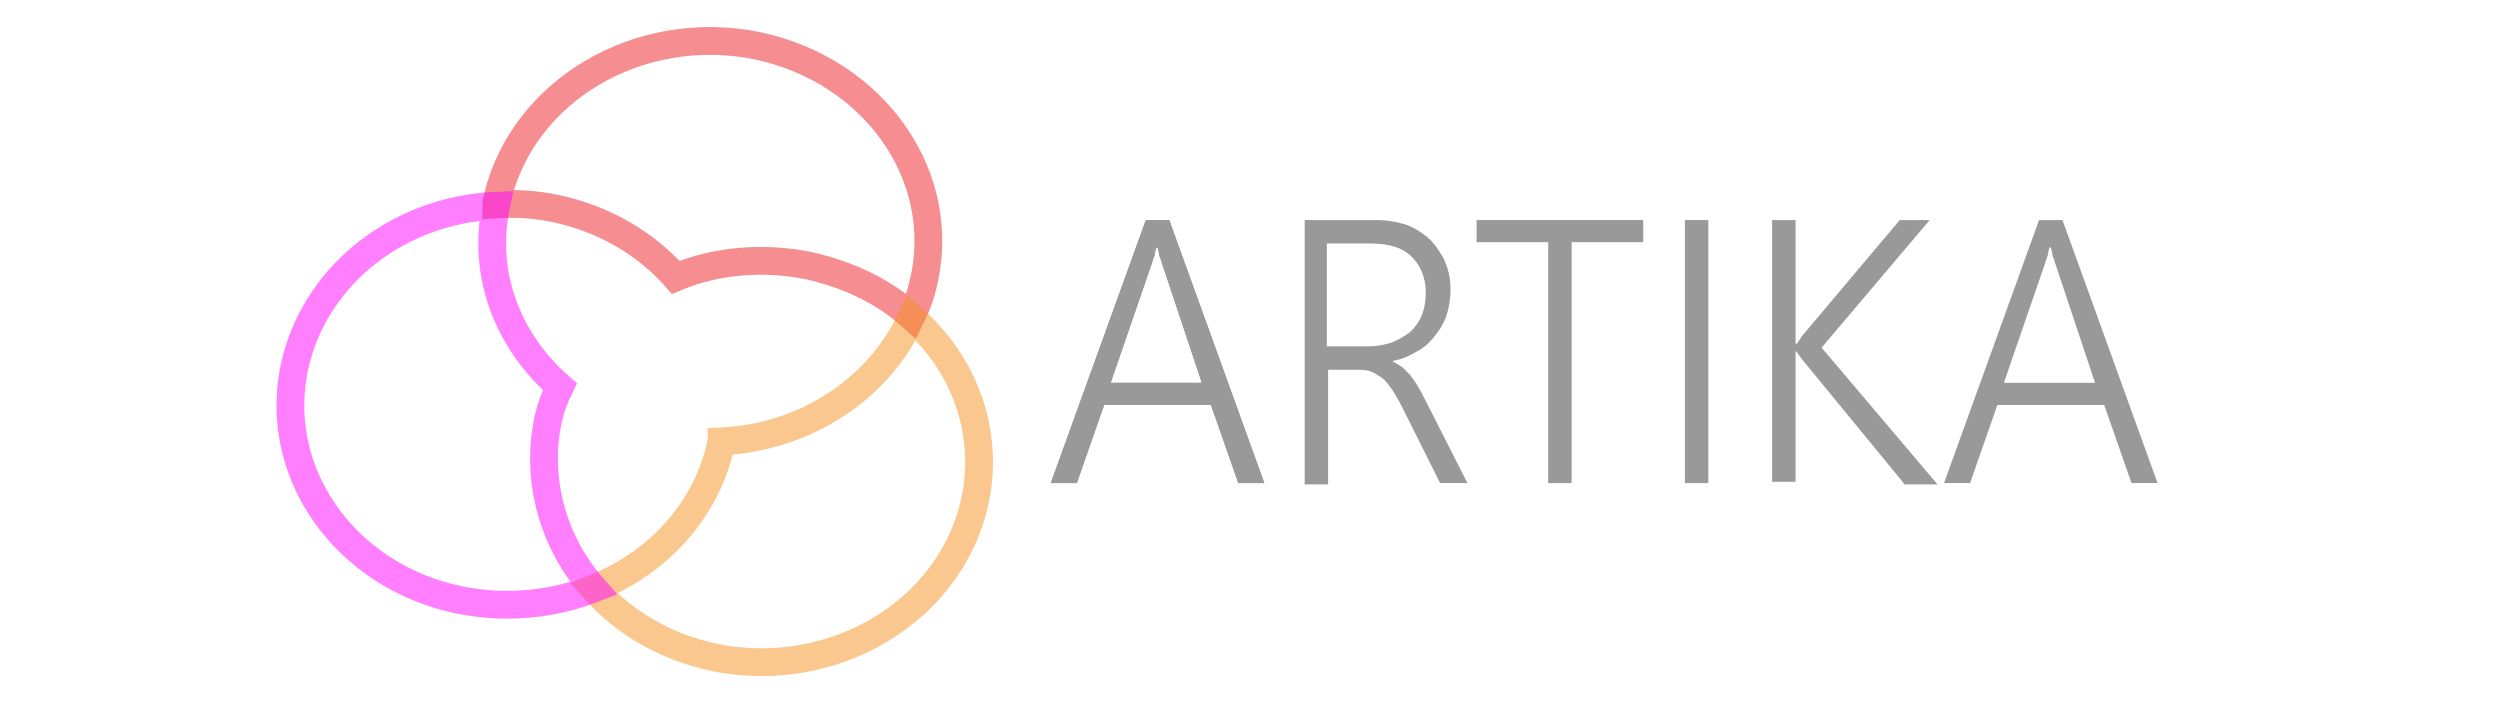 <?xml version="1.0" encoding="utf-8"?>
<!-- Generator: Adobe Illustrator 21.0.0, SVG Export Plug-In . SVG Version: 6.00 Build 0)  -->
<svg version="1.1" id="Layer_1" xmlns="http://www.w3.org/2000/svg" xmlns:xlink="http://www.w3.org/1999/xlink" x="0px" y="0px"
	 viewBox="0 0 192 54" style="enable-background:new 0 0 192 54;" xml:space="preserve">
<style type="text/css">
	.st0{fill:#999999;}
	.st1{opacity:0.5;fill:none;stroke:#ED1C24;stroke-width:2.134;stroke-miterlimit:10;}
	.st2{opacity:0.5;fill:none;stroke:#F7931E;stroke-width:2.134;stroke-miterlimit:10;}
	.st3{opacity:0.5;fill:none;stroke:#FF00FF;stroke-width:2.134;stroke-miterlimit:10;}
</style>
<path class="st0" d="M95.1,37.1l-2.1-6h-8.2l-2.1,6h-2l7.3-20.2h1.8l7.3,20.2H95.1z M89.3,20.4c-0.1-0.2-0.1-0.4-0.2-0.6
	C89,19.6,89,19.3,88.9,19h-0.1c-0.1,0.3-0.1,0.6-0.2,0.8c-0.1,0.2-0.1,0.4-0.2,0.6l-3.1,9h7L89.3,20.4z"/>
<path class="st0" d="M110.6,37.1l-2.9-5.8c-0.3-0.6-0.6-1.1-0.8-1.4c-0.3-0.4-0.5-0.7-0.8-0.9c-0.3-0.2-0.6-0.4-0.9-0.5
	s-0.7-0.1-1.1-0.1h-2.1v8.8h-1.8V16.9h5.5c0.7,0,1.4,0.1,2.1,0.3s1.3,0.6,1.8,1c0.5,0.4,0.9,1,1.3,1.7c0.3,0.7,0.5,1.4,0.5,2.3
	c0,0.7-0.1,1.4-0.3,2c-0.2,0.6-0.5,1.1-0.9,1.6c-0.4,0.5-0.8,0.9-1.4,1.2c-0.5,0.3-1.1,0.6-1.8,0.7v0.1c0.3,0.1,0.5,0.3,0.7,0.4
	c0.2,0.2,0.4,0.4,0.6,0.6c0.2,0.3,0.4,0.5,0.6,0.9c0.2,0.3,0.4,0.7,0.6,1.1l3.2,6.3H110.6z M101.9,18.6v8h3.2c0.6,0,1.2-0.1,1.8-0.3
	c0.5-0.2,1-0.5,1.4-0.8c0.4-0.4,0.7-0.8,0.9-1.3c0.2-0.5,0.3-1.1,0.3-1.7c0-1.2-0.4-2.1-1.1-2.8c-0.7-0.7-1.8-1-3.1-1H101.9z"/>
<path class="st0" d="M120.7,18.6v18.5h-1.8V18.6h-5.5v-1.7h12.8v1.7H120.7z"/>
<path class="st0" d="M131.2,37.1h-1.8V16.9h1.8V37.1z"/>
<path class="st0" d="M146.2,37.1l-7.8-9.5c-0.2-0.3-0.4-0.5-0.4-0.6h-0.1v10h-1.8V16.9h1.8v9.5h0.1c0.1-0.1,0.1-0.2,0.2-0.3
	c0.1-0.1,0.1-0.2,0.2-0.3l7.5-8.9h2.3l-8.3,9.8l8.9,10.5H146.2z"/>
<path class="st0" d="M163.7,37.1l-2.1-6h-8.2l-2.1,6h-2l7.3-20.2h1.8l7.3,20.2H163.7z M157.9,20.4c-0.1-0.2-0.1-0.4-0.2-0.6
	c-0.1-0.2-0.1-0.5-0.2-0.8h-0.1c-0.1,0.3-0.1,0.6-0.2,0.8c-0.1,0.2-0.1,0.4-0.2,0.6l-3.1,9h7L157.9,20.4z"/>
<g>
	<path class="st1" d="M70.9,21.8c-0.2,0.9-0.5,1.7-0.9,2.5c-2.1-1.9-4.8-3.2-7.9-3.9c-3.5-0.7-7.1-0.4-10.2,0.9
		c-2.3-2.6-5.5-4.5-9.3-5.3c-1.5-0.3-3-0.4-4.5-0.3c0-0.2,0.1-0.4,0.1-0.5c2-8.3,10.9-13.5,19.9-11.7C67.2,5.4,72.9,13.6,70.9,21.8z
		"/>
	<path class="st2" d="M74.8,38.8c-2,8.3-10.9,13.5-19.9,11.7c-3.8-0.8-7-2.7-9.3-5.3c4.8-1.9,8.5-5.8,9.7-10.8
		c0-0.2,0.1-0.4,0.1-0.5c6.4-0.3,12.1-4,14.6-9.5C74.1,27.9,76.1,33.4,74.8,38.8z"/>
	<path class="st3" d="M45.6,45.2c-3.1,1.2-6.6,1.6-10.2,0.9c-9-1.8-14.7-10-12.7-18.3c1.7-6.9,8.1-11.7,15.4-12
		c-1.1,5.3,0.9,10.4,4.9,13.9c-0.4,0.8-0.7,1.6-0.9,2.5C41.1,36.9,42.5,41.7,45.6,45.2z"/>
</g>
<path class="st0" d="M95.1,37.1l-2.1-6h-8.2l-2.1,6h-2l7.3-20.2h1.8l7.3,20.2H95.1z M89.3,20.4c-0.1-0.2-0.1-0.4-0.2-0.6
	C89,19.6,89,19.3,88.9,19h-0.1c-0.1,0.3-0.1,0.6-0.2,0.8c-0.1,0.2-0.1,0.4-0.2,0.6l-3.1,9h7L89.3,20.4z"/>
</svg>
